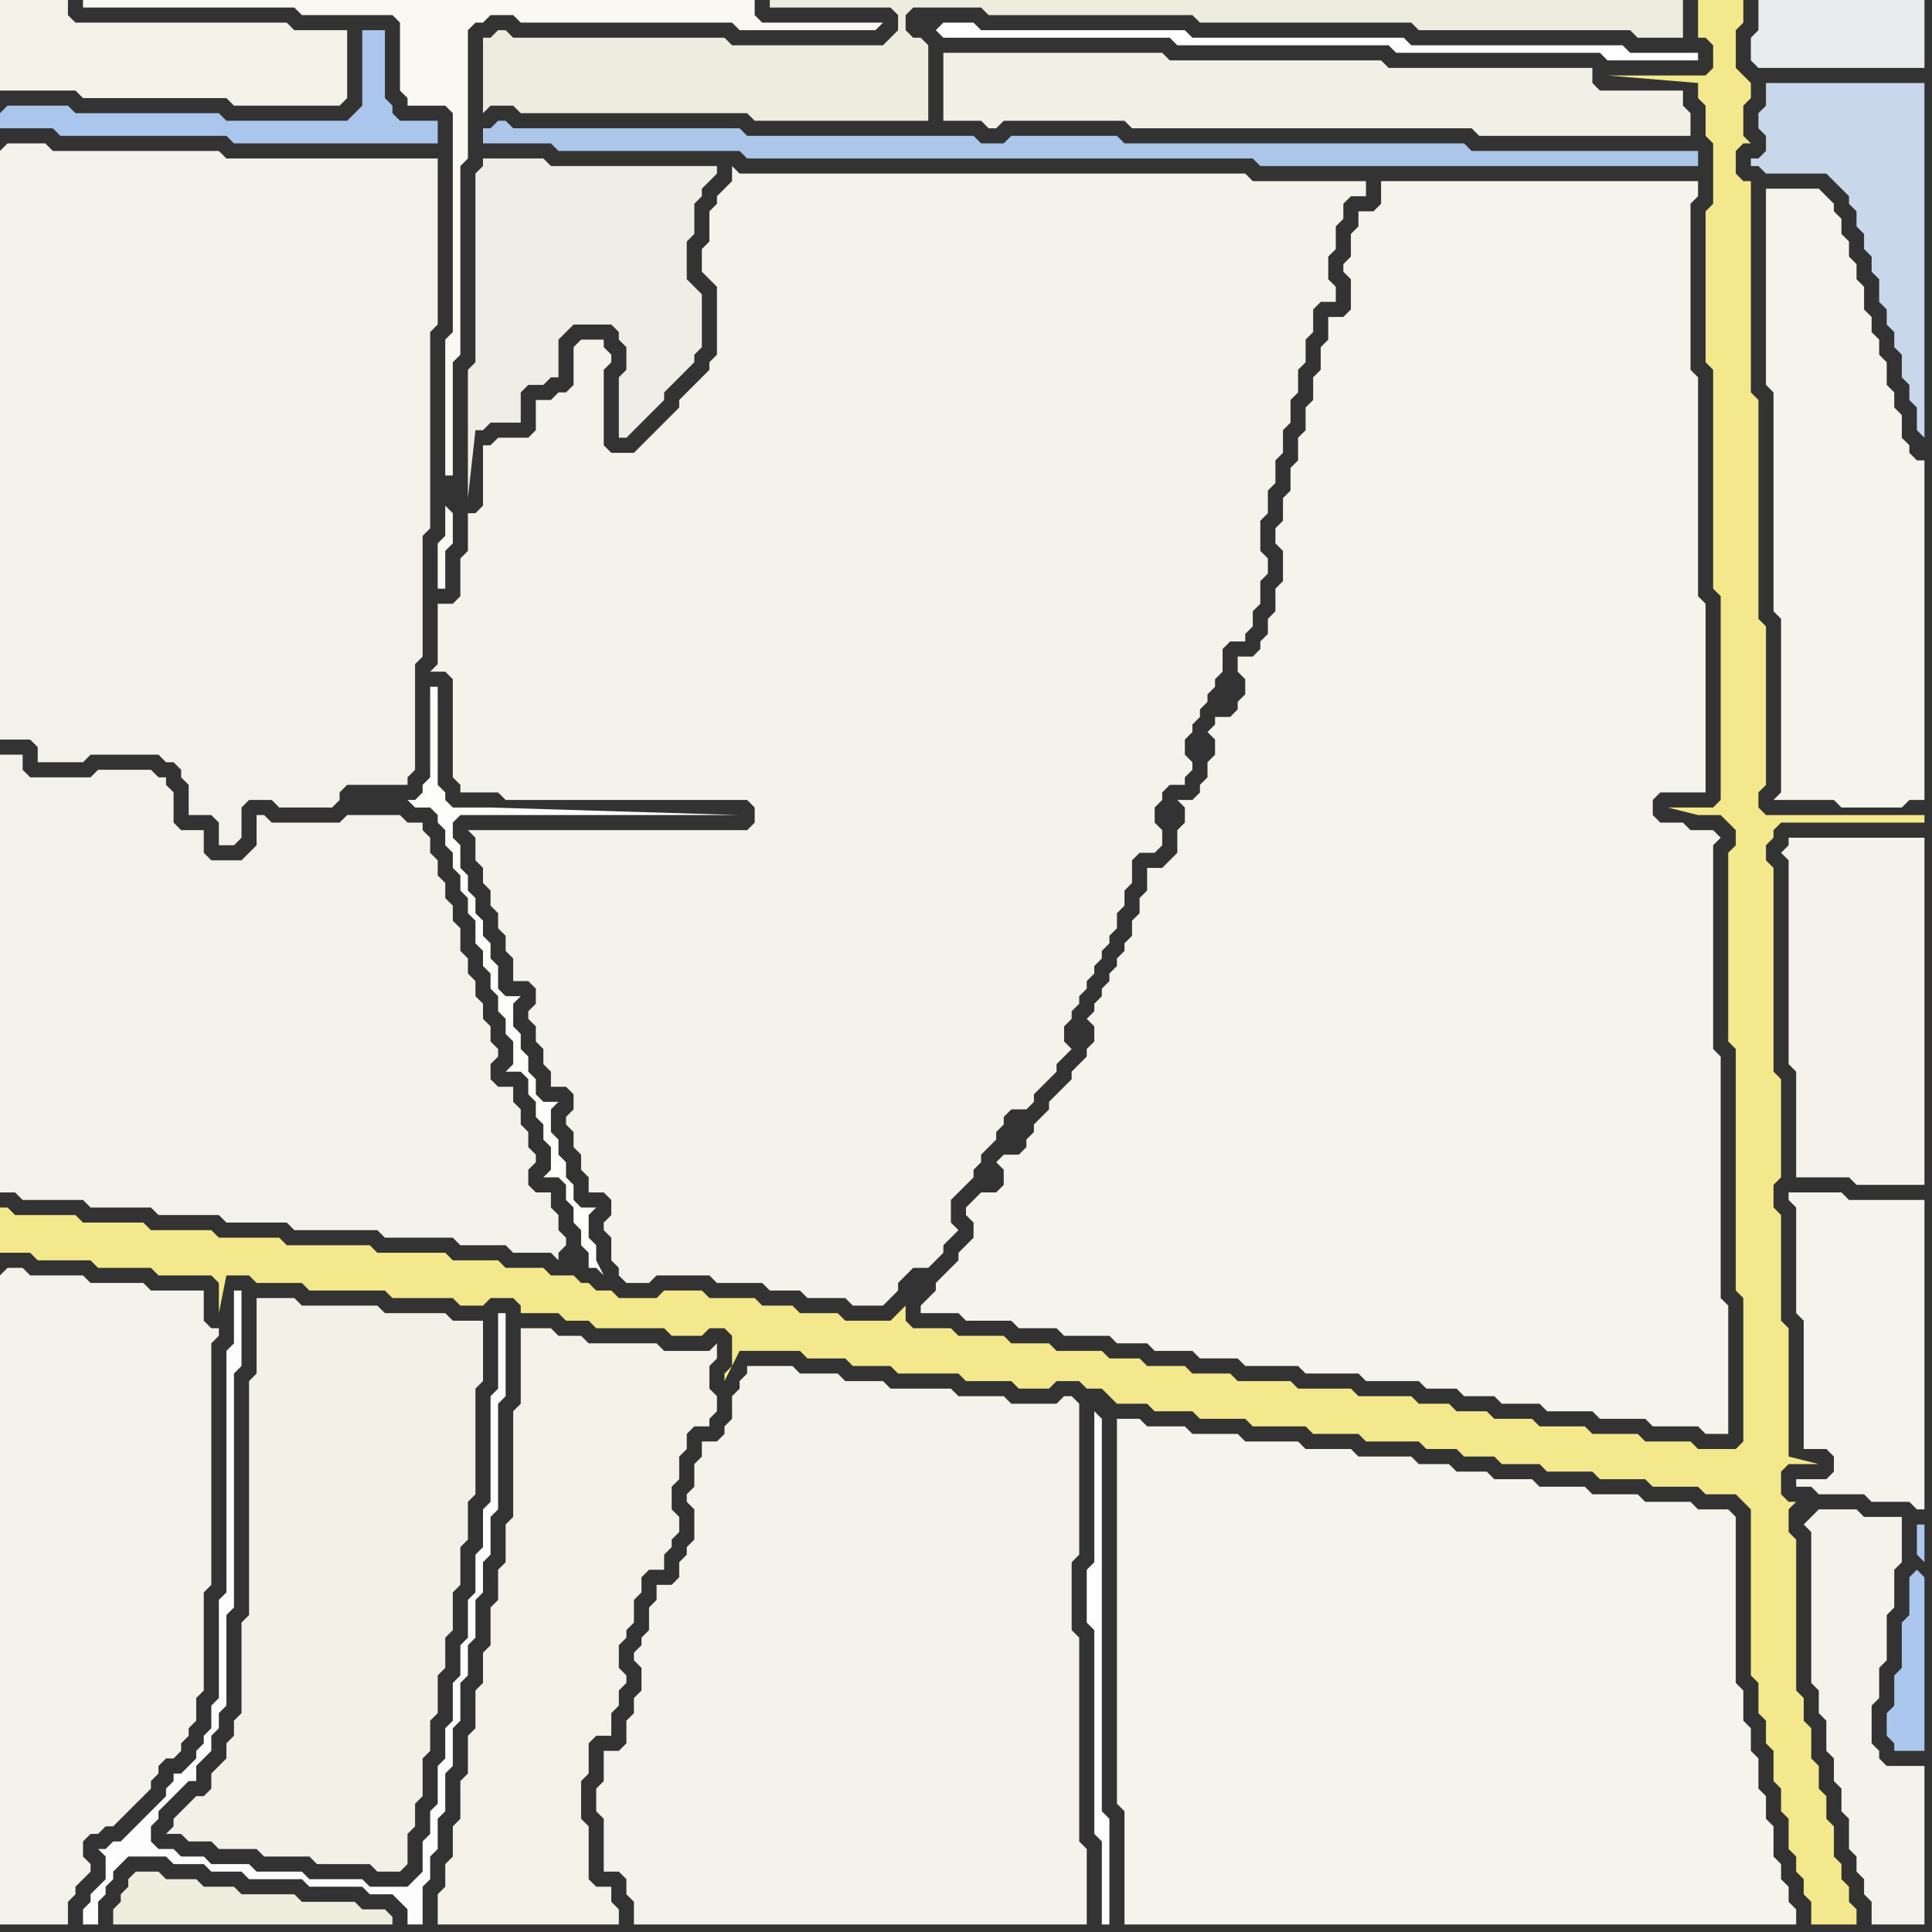 <svg width="256" height="256" xmlns="http://www.w3.org/2000/svg"><rect width="100%" height="100%" fill="#333333" stroke="none"/><script> 
var tempColor;
function hoverPath(evt){
obj = evt.target;
tempColor = obj.getAttribute("fill");
obj.setAttribute("fill","red");
//alert(tempColor);
//obj.setAttribute("stroke","red");}
function recoverPath(evt){
obj = evt.target;
obj.setAttribute("fill", tempColor);
//obj.setAttribute("stroke", tempColor);
}</script><path onmouseover="hoverPath(evt)" onmouseout="recoverPath(evt)" fill="rgb(242,242,232)" d="M  0,4l 0,8 10,0 1,1 19,0 1,1 14,0 1,-1 0,-9 -7,0 -1,-1 -28,0 -1,-1 0,-2 -9,0Z"/>
<path onmouseover="hoverPath(evt)" onmouseout="recoverPath(evt)" fill="rgb(242,241,234)" d="M  0,20l 0,78 4,0 1,1 0,2 6,0 1,-1 9,0 1,1 1,0 1,1 0,1 1,1 0,4 3,0 1,1 0,3 2,0 1,-1 0,-4 1,-1 3,0 1,1 7,0 1,-1 0,-1 1,-1 8,0 0,-1 1,-1 0,-14 1,-1 0,-16 1,-1 0,-26 1,-1 0,-22 -28,0 -1,-1 -22,0 -1,-1 -5,0 -1,1Z"/>
<path onmouseover="hoverPath(evt)" onmouseout="recoverPath(evt)" fill="rgb(243,242,234)" d="M  0,104l 0,54 2,0 1,1 8,0 1,1 8,0 1,1 8,0 1,1 8,0 1,1 11,0 1,1 9,0 1,1 6,0 1,1 5,0 1,1 0,-1 1,-1 0,-1 -1,-1 0,-2 -1,-1 0,-2 -2,0 -1,-1 0,-2 1,-1 0,-1 -1,-1 0,-2 -1,-1 0,-2 -1,-1 0,-2 -2,0 -1,-1 0,-2 1,-1 0,-1 -1,-1 0,-2 -1,-1 0,-2 -1,-1 0,-2 -1,-1 0,-2 -1,-1 0,-3 -1,-1 0,-2 -1,-1 0,-2 -1,-1 0,-2 -1,-1 0,-2 -1,-1 0,-1 -2,0 -1,-1 -7,0 -1,1 -9,0 -1,-1 -1,0 0,4 -1,1 -1,1 -4,0 -1,-1 0,-3 -3,0 -1,-1 0,-4 -1,-1 0,-1 -1,0 -1,-1 -7,0 -1,1 -8,0 -1,-1 0,-2 -3,0Z"/>
<path onmouseover="hoverPath(evt)" onmouseout="recoverPath(evt)" fill="rgb(243,242,235)" d="M  63,112l 0,2 1,1 0,2 1,1 0,2 1,1 0,2 1,1 0,2 1,1 0,3 2,0 1,1 0,2 -1,1 0,1 1,1 0,2 1,1 0,2 1,1 0,2 2,0 1,1 0,2 -1,1 0,1 1,1 0,2 1,1 0,2 1,1 0,2 2,0 1,1 0,2 -1,1 0,1 1,1 0,3 1,1 0,1 1,1 3,0 1,-1 7,0 1,1 6,0 1,1 4,0 1,1 5,0 1,1 4,0 1,-1 1,-1 0,-1 1,-1 1,-1 2,0 2,-2 0,-1 1,-1 1,-1 -1,-1 0,-3 1,-1 1,-1 1,-1 0,-1 1,-1 0,-1 1,-1 1,-1 0,-1 1,-1 0,-1 1,-1 2,0 1,-1 0,-1 3,-3 0,-1 1,-1 1,-1 -1,-1 0,-2 1,-1 0,-1 1,-1 0,-1 1,-1 0,-1 1,-1 0,-1 1,-1 0,-1 1,-1 0,-1 1,-1 0,-2 1,-1 0,-2 1,-1 0,-3 1,-1 2,0 1,-1 0,-2 -1,-1 0,-2 1,-1 0,-1 1,-1 2,0 0,-1 1,-1 0,-1 -1,-1 0,-2 1,-1 0,-1 1,-1 0,-1 1,-1 0,-1 1,-1 0,-1 1,-1 0,-3 1,-1 2,0 0,-1 1,-1 0,-2 1,-1 0,-3 1,-1 0,-2 -1,-1 0,-4 1,-1 0,-3 1,-1 0,-3 1,-1 0,-3 1,-1 0,-3 1,-1 0,-3 1,-1 0,-3 1,-1 0,-3 1,-1 2,0 0,-2 -1,-1 0,-3 1,-1 0,-3 1,-1 0,-2 1,-1 2,0 0,-2 -15,0 -1,-1 -67,0 -1,-1 0,2 -1,1 -1,1 0,1 -1,1 0,4 -1,1 0,3 1,1 0,0 1,1 0,9 -1,1 0,1 -1,1 -1,1 -1,1 -1,1 0,1 -1,1 -1,1 -1,1 -2,2 -1,1 -3,0 -1,-1 0,-10 1,-1 0,-1 -1,-1 0,-1 -3,0 -1,1 0,5 -1,1 -1,0 -1,1 -2,0 0,4 -1,1 -4,0 -1,1 -1,0 0,8 -1,1 -1,0 0,5 -1,1 0,5 -1,1 -2,0 0,8 -1,1 2,0 1,1 0,13 1,1 0,1 5,0 1,1 32,0 1,1 0,2 -1,1 -37,0 1,1Z"/>
<path onmouseover="hoverPath(evt)" onmouseout="recoverPath(evt)" fill="rgb(254,254,254)" d="M  124,4l 0,0 1,1 30,0 1,1 28,0 1,1 27,0 1,1 12,0 0,-1 -9,0 -1,-1 -28,0 -1,-1 -28,0 -1,-1 -27,0 -1,-1 -4,0 -1,1 -1,-1Z"/>
<path onmouseover="hoverPath(evt)" onmouseout="recoverPath(evt)" fill="rgb(172,199,237)" d="M  254,208l 0,0 -1,1 0,5 -1,1 0,6 -1,1 0,4 -1,1 0,3 1,1 0,1 4,0 0,-23 -1,-1 1,-1 0,-5 -1,0 0,4 1,1 -1,1Z"/>
<path onmouseover="hoverPath(evt)" onmouseout="recoverPath(evt)" fill="rgb(244,243,235)" d="M  0,169l 0,86 9,0 0,-3 1,-1 0,-1 1,-1 1,-1 0,-1 -1,-1 0,-2 1,-1 1,0 1,-1 1,0 1,-1 1,-1 1,-1 1,-1 1,-1 0,-1 1,-1 0,-1 1,-1 1,0 1,-1 0,-1 1,-1 0,-1 1,-1 0,-3 1,-1 0,-13 1,-1 0,-32 1,-1 0,-1 -1,0 -1,-1 0,-4 -7,0 -1,-1 -7,0 -1,-1 -7,0 -1,-1 -2,0 -1,1Z"/>
<path onmouseover="hoverPath(evt)" onmouseout="recoverPath(evt)" fill="rgb(242,241,232)" d="M  35,172l -1,0 0,10 -1,1 0,31 -1,1 0,12 -1,1 0,2 -1,1 0,2 -1,1 -1,1 0,2 -1,1 -1,0 -1,1 -1,1 -1,1 0,1 -1,1 2,0 1,1 3,0 1,1 5,0 1,1 6,0 1,1 7,0 1,1 3,0 1,-1 0,-4 1,-1 0,-3 1,-1 0,-5 1,-1 0,-4 1,-1 0,-5 1,-1 0,-4 1,-1 0,-5 1,-1 0,-5 1,-1 0,-5 1,-1 0,-14 1,-1 0,-8 -4,0 -1,-1 -8,0 -1,-1 -10,0 -1,-1Z"/>
<path onmouseover="hoverPath(evt)" onmouseout="recoverPath(evt)" fill="rgb(243,241,232)" d="M  71,176l -2,0 0,10 -1,1 0,14 -1,1 0,5 -1,1 0,4 -1,1 0,5 -1,1 0,4 -1,1 0,5 -1,1 0,5 -1,1 0,5 -1,1 0,4 -1,1 0,3 -1,1 0,4 24,0 0,-2 -1,-1 0,-2 -2,0 -1,-1 0,-7 -1,-1 0,-5 1,-1 0,-4 1,-1 2,0 0,-3 1,-1 0,-2 1,-1 0,-1 -1,-1 0,-3 1,-1 0,-1 1,-1 0,-3 1,-1 0,-2 1,-1 2,0 0,-2 1,-1 0,-1 1,-1 0,-2 -1,-1 0,-3 1,-1 0,-3 1,-1 0,-2 1,-1 2,0 0,-1 1,-1 0,-2 -1,-1 0,-3 1,-1 0,-2 -1,1 -6,0 -1,-1 -9,0 -1,-1 -3,0 -1,-1Z"/>
<path onmouseover="hoverPath(evt)" onmouseout="recoverPath(evt)" fill="rgb(244,243,235)" d="M  101,181l -2,0 0,1 -1,1 0,1 -1,1 0,3 -1,1 0,1 -1,1 -2,0 0,2 -1,1 0,3 -1,1 0,1 1,1 0,4 -1,1 0,1 -1,1 0,2 -1,1 -2,0 0,2 -1,1 0,3 -1,1 0,1 -1,1 0,1 1,1 0,3 -1,1 0,2 -1,1 0,3 -1,1 -2,0 0,4 -1,1 0,3 1,1 0,7 2,0 1,1 0,2 1,1 0,3 60,0 0,-10 -1,-1 0,-27 -1,-1 0,-9 1,-1 0,-20 -1,-1 -1,0 -1,1 -6,0 -1,-1 -6,0 -1,-1 -8,0 -1,-1 -5,0 -1,-1 -5,0 -1,-1Z"/>
<path onmouseover="hoverPath(evt)" onmouseout="recoverPath(evt)" fill="rgb(244,243,236)" d="M  149,188l -1,0 0,51 1,1 0,15 89,0 0,-2 -1,-1 0,-2 -1,-1 0,-2 -1,-1 0,-4 -1,-1 0,-3 -1,-1 0,-4 -1,-1 0,-3 -1,-1 0,-4 -1,-1 0,-22 -1,-1 -4,0 -1,-1 -6,0 -1,-1 -6,0 -1,-1 -6,0 -1,-1 -5,0 -1,-1 -4,0 -1,-1 -4,0 -1,-1 -7,0 -1,-1 -6,0 -1,-1 -7,0 -1,-1 -6,0 -1,-1 -5,0 -1,-1Z"/>
<path onmouseover="hoverPath(evt)" onmouseout="recoverPath(evt)" fill="rgb(200,216,234)" d="M  233,21l -1,0 0,1 1,0 1,1 8,0 1,1 1,1 1,1 0,1 1,1 0,2 1,1 0,2 1,1 0,2 1,1 0,3 1,1 0,2 1,1 0,2 1,1 0,3 1,1 0,2 1,1 0,3 1,1 0,-47 -21,0 0,3 -1,1 0,2 1,1 0,2 -1,1Z"/>
<path onmouseover="hoverPath(evt)" onmouseout="recoverPath(evt)" fill="rgb(244,243,236)" d="M  234,25l 0,26 1,1 0,29 1,1 0,23 -1,1 8,0 1,1 8,0 1,-1 2,0 0,-45 -1,0 -1,-1 0,-1 -1,-1 0,-3 -1,-1 0,-2 -1,-1 0,-3 -1,-1 0,-2 -1,-1 0,-2 -1,-1 0,-3 -1,-1 0,-2 -1,-1 0,-2 -1,-1 0,-2 -1,-1 0,-1 -2,-2Z"/>
<path onmouseover="hoverPath(evt)" onmouseout="recoverPath(evt)" fill="rgb(244,242,235)" d="M  236,113l 1,1 0,27 1,1 0,14 7,0 1,1 9,0 0,-46 -18,0 0,1 -1,1Z"/>
<path onmouseover="hoverPath(evt)" onmouseout="recoverPath(evt)" fill="rgb(232,236,236)" d="M  247,0l -14,0 0,4 -1,1 0,3 1,1 22,0 0,-9Z"/>
<path onmouseover="hoverPath(evt)" onmouseout="recoverPath(evt)" fill="rgb(238,238,223)" d="M  17,250l 0,0 -1,1 0,1 -1,1 0,2 37,0 0,-1 -1,-1 -3,0 -1,-1 -7,0 -1,-1 -7,0 -1,-1 -4,0 -1,-1 -4,0 -1,-1 -3,0 -1,1Z"/>
<path onmouseover="hoverPath(evt)" onmouseout="recoverPath(evt)" fill="rgb(253,253,251)" d="M  54,106l 0,0 1,1 2,0 1,1 0,1 1,1 0,2 1,1 0,2 1,1 0,2 1,1 0,2 1,1 0,3 1,1 0,2 1,1 0,2 1,1 0,2 1,1 0,2 1,1 0,3 -1,1 2,0 1,1 0,2 1,1 0,2 1,1 0,2 1,1 0,3 -1,1 2,0 1,1 0,2 1,1 0,2 1,1 0,2 1,1 0,2 1,0 1,1 -1,-2 0,-2 -1,-1 0,-3 1,-1 -2,0 -1,-1 0,-2 -1,-1 0,-2 -1,-1 0,-2 -1,-1 0,-3 1,-1 -2,0 -1,-1 0,-2 -1,-1 0,-2 -1,-1 0,-2 -1,-1 0,-3 1,-1 -2,0 -1,-1 0,-3 -1,-1 0,-2 -1,-1 0,-2 -1,-1 0,-2 -1,-1 0,-2 -1,-1 0,-3 -1,-1 0,-2 1,-1 37,0 -33,-1 -5,0 -1,-1 0,-1 -1,-1 0,-13 -1,0 0,12 -1,1 0,1 -1,1Z"/>
<path onmouseover="hoverPath(evt)" onmouseout="recoverPath(evt)" fill="rgb(239,238,230)" d="M  65,21l -1,0 0,1 -1,1 0,25 -1,1 0,17 1,-9 1,0 1,-1 4,0 0,-4 1,-1 2,0 1,-1 1,0 0,-5 1,-1 1,-1 5,0 1,1 0,1 1,1 0,3 -1,1 0,8 1,0 1,-1 0,0 1,-1 1,-1 1,-1 1,-1 0,-1 1,-1 1,-1 1,-1 1,-1 0,-1 1,-1 0,-7 -1,-1 0,0 -1,-1 0,-5 1,-1 0,-4 1,-1 0,-1 1,-1 1,-1 0,-1 -22,0 -1,-1Z"/>
<path onmouseover="hoverPath(evt)" onmouseout="recoverPath(evt)" fill="rgb(241,240,231)" d="M  125,10l 0,6 5,0 1,1 1,0 1,-1 16,0 1,1 45,0 1,1 28,0 0,-3 -1,-1 0,-2 -11,0 -1,-1 0,-2 -27,0 -1,-1 -28,0 -1,-1 -29,0Z"/>
<path onmouseover="hoverPath(evt)" onmouseout="recoverPath(evt)" fill="rgb(244,243,236)" d="M  182,28l -2,0 0,2 -1,1 0,3 -1,1 0,1 1,1 0,4 -1,1 -2,0 0,3 -1,1 0,3 -1,1 0,3 -1,1 0,3 -1,1 0,3 -1,1 0,3 -1,1 0,3 -1,1 0,2 1,1 0,4 -1,1 0,3 -1,1 0,2 -1,1 0,1 -1,1 -2,0 0,2 1,1 0,2 -1,1 0,1 -1,1 -2,0 0,1 -1,1 1,1 0,2 -1,1 0,2 -1,1 0,1 -1,1 -2,0 1,1 0,2 -1,1 0,3 -1,1 -1,1 -2,0 0,3 -1,1 0,2 -1,1 0,2 -1,1 0,1 -1,1 0,1 -1,1 0,1 -1,1 0,1 -1,1 0,1 -1,1 1,1 0,2 -1,1 0,1 -2,2 0,1 -2,2 -1,1 0,1 -1,1 -1,1 0,1 -1,1 0,1 -1,1 -2,0 -1,1 1,1 0,2 -1,1 -2,0 -1,1 -1,1 0,1 1,1 0,2 -1,1 -1,1 0,1 -1,1 -1,1 -1,1 0,1 -1,1 -1,1 0,1 5,0 1,1 6,0 1,1 5,0 1,1 6,0 1,1 4,0 1,1 5,0 1,1 5,0 1,1 7,0 1,1 7,0 1,1 7,0 1,1 4,0 1,1 4,0 1,1 5,0 1,1 6,0 1,1 6,0 1,1 6,0 1,1 3,0 0,-17 -1,-1 0,-32 -1,-1 0,-27 1,-1 -1,-1 -3,0 -1,-1 -3,0 -1,-1 0,-2 1,-1 6,0 0,-25 -1,-1 0,-29 -1,-1 0,-22 1,-1 0,-2 -42,0 0,3 -1,1Z"/>
<path onmouseover="hoverPath(evt)" onmouseout="recoverPath(evt)" fill="rgb(244,243,236)" d="M  238,162l 0,12 1,1 0,17 3,0 1,1 0,2 -1,1 -4,0 0,1 2,0 1,1 6,0 1,1 5,0 1,1 1,0 0,-41 -10,0 -1,-1 -7,0 0,1 1,1Z"/>
<path onmouseover="hoverPath(evt)" onmouseout="recoverPath(evt)" fill="rgb(244,243,235)" d="M  239,202l 0,0 1,1 0,20 1,1 0,3 1,1 0,4 1,1 0,3 1,1 0,3 1,1 0,4 1,1 0,2 1,1 0,2 1,1 0,3 7,0 0,-21 -5,0 -1,-1 0,-1 -1,-1 0,-5 1,-1 0,-4 1,-1 0,-6 1,-1 0,-5 1,-1 0,-6 -5,0 -1,-1 -5,0 -2,2Z"/>
<path onmouseover="hoverPath(evt)" onmouseout="recoverPath(evt)" fill="rgb(171,198,236)" d="M  0,15l 0,2 7,0 1,1 22,0 1,1 27,0 0,-3 -5,0 -1,-1 0,-1 -1,-1 0,-9 -3,0 0,10 -2,2 -16,0 -1,-1 -19,0 -1,-1 -8,0 -1,1Z"/>
<path onmouseover="hoverPath(evt)" onmouseout="recoverPath(evt)" fill="rgb(243,232,140)" d="M  0,163l 0,3 4,0 1,1 7,0 1,1 7,0 1,1 7,0 1,1 0,4 1,-5 3,0 1,1 6,0 1,1 10,0 1,1 8,0 1,1 3,0 1,-1 3,0 1,1 0,1 5,0 1,1 3,0 1,1 9,0 1,1 4,0 1,-1 2,0 1,1 0,4 -1,1 0,1 2,-4 8,0 1,1 5,0 1,1 5,0 1,1 8,0 1,1 6,0 1,1 4,0 1,-1 3,0 1,1 2,0 1,1 1,1 4,0 1,1 5,0 1,1 6,0 1,1 7,0 1,1 6,0 1,1 7,0 1,1 4,0 1,1 4,0 1,1 5,0 1,1 6,0 1,1 6,0 1,1 6,0 1,1 4,0 1,1 1,1 0,22 1,1 0,4 1,1 0,3 1,1 0,4 1,1 0,3 1,1 0,4 1,1 0,2 1,1 0,2 1,1 0,3 6,0 0,-2 -1,-1 0,-2 -1,-1 0,-2 -1,-1 0,-4 -1,-1 0,-3 -1,-1 0,-3 -1,-1 0,-4 -1,-1 0,-3 -1,-1 0,-20 -1,-1 0,-3 1,-1 -1,0 -1,-1 0,-3 1,-1 4,0 -4,-1 0,-17 -1,-1 0,-14 -1,-1 0,-3 1,-1 0,-13 -1,-1 0,-27 -1,-1 0,-2 1,-1 0,-1 1,-1 19,0 0,-1 -21,0 -1,-1 0,-2 1,-1 0,-21 -1,-1 0,-29 -1,-1 0,-28 -1,0 -1,-1 0,-3 1,-1 1,0 -1,-1 0,-4 1,-1 0,-2 -1,-1 -1,-1 0,-5 1,-1 0,-3 -6,0 0,5 1,0 1,1 0,3 -1,1 -13,0 12,1 0,2 1,1 0,4 1,1 0,8 -1,1 0,20 1,1 0,29 1,1 0,27 -1,1 -6,0 4,1 3,0 1,1 1,1 0,2 -1,1 0,25 1,1 0,32 1,1 0,19 -1,1 -5,0 -1,-1 -6,0 -1,-1 -6,0 -1,-1 -6,0 -1,-1 -5,0 -1,-1 -4,0 -1,-1 -4,0 -1,-1 -7,0 -1,-1 -7,0 -1,-1 -7,0 -1,-1 -5,0 -1,-1 -5,0 -1,-1 -4,0 -1,-1 -6,0 -1,-1 -5,0 -1,-1 -6,0 -1,-1 -5,0 -1,-1 0,-2 -1,1 0,0 -1,1 -6,0 -1,-1 -5,0 -1,-1 -4,0 -1,-1 -6,0 -1,-1 -5,0 -1,1 -5,0 -1,-1 -2,0 -1,-1 -1,0 -1,-1 -3,0 -1,-1 -5,0 -1,-1 -6,0 -1,-1 -9,0 -1,-1 -11,0 -1,-1 -8,0 -1,-1 -8,0 -1,-1 -8,0 -1,-1 -8,0 -1,-1 -1,0 0,3 76,5 0,0 -76,-5Z"/>
<path onmouseover="hoverPath(evt)" onmouseout="recoverPath(evt)" fill="rgb(253,253,253)" d="M  32,171l -1,0 0,7 -1,1 0,32 -1,1 0,13 -1,1 0,3 -1,1 0,1 -1,1 0,1 -1,1 -1,1 -1,0 0,1 -1,1 0,1 -1,1 -1,1 -1,1 -1,1 -1,1 -1,1 -1,0 -1,1 -1,0 1,1 0,3 -1,1 -1,1 0,1 -1,1 0,2 2,0 0,-3 1,-1 0,-1 1,-1 0,-1 1,-1 1,-1 5,0 1,1 4,0 1,1 4,0 1,1 7,0 1,1 7,0 1,1 3,0 1,1 1,1 0,2 2,0 0,-5 1,-1 0,-3 1,-1 0,-4 1,-1 0,-5 1,-1 0,-5 1,-1 0,-5 1,-1 0,-4 1,-1 0,-5 1,-1 0,-4 1,-1 0,-5 1,-1 0,-14 1,-1 0,-11 -1,0 0,10 -1,1 0,14 -1,1 0,5 -1,1 0,5 -1,1 0,5 -1,1 0,4 -1,1 0,5 -1,1 0,4 -1,1 0,5 -1,1 0,3 -1,1 0,4 -1,1 -1,1 -5,0 -1,-1 -7,0 -1,-1 -6,0 -1,-1 -5,0 -1,-1 -3,0 -1,-1 -2,0 -1,-1 0,-2 1,-1 0,-1 3,-3 1,-1 1,0 0,-2 1,-1 1,-1 0,-2 1,-1 0,-2 1,-1 0,-12 1,-1 0,-31 1,-1Z"/>
<path onmouseover="hoverPath(evt)" onmouseout="recoverPath(evt)" fill="rgb(249,248,243)" d="M  59,67l 0,4 -1,1 0,6 1,0 0,-5 1,-1 0,-4 -1,-1 0,-4 1,0 0,-15 1,-1 0,-25 1,-1 0,-17 1,-1 1,0 1,-1 3,0 1,1 28,0 1,1 18,0 1,-1 -16,0 -1,-1 0,-2 -89,0 0,1 28,0 1,1 12,0 1,1 0,9 1,1 0,1 5,0 1,1 0,29 -1,1Z"/>
<path onmouseover="hoverPath(evt)" onmouseout="recoverPath(evt)" fill="rgb(236,236,223)" d="M  64,7l 0,8 1,-1 3,0 1,1 30,0 1,1 23,0 0,-10 -1,-1 -1,0 -1,-1 0,-2 1,-1 9,0 1,1 27,0 1,1 28,0 1,1 28,0 1,1 6,0 0,-5 -121,0 0,1 16,0 1,1 0,2 -1,1 -1,1 -20,0 -1,-1 -28,0 -1,-1 -1,0 -1,1 -1,0Z"/>
<path onmouseover="hoverPath(evt)" onmouseout="recoverPath(evt)" fill="rgb(172,198,234)" d="M  104,18l -5,0 -1,-1 -30,0 -1,-1 -1,0 -1,1 -1,0 0,2 9,0 1,1 24,0 1,1 67,0 1,1 58,0 0,-2 -30,0 -1,-1 -45,0 -1,-1 -14,0 -1,1 -3,0 -1,-1Z"/>
<path onmouseover="hoverPath(evt)" onmouseout="recoverPath(evt)" fill="rgb(254,254,254)" d="M  145,187l 0,20 -1,1 0,7 1,1 0,27 1,1 0,11 1,0 0,-14 -1,-1 0,-52 -1,-1Z"/>
</svg>